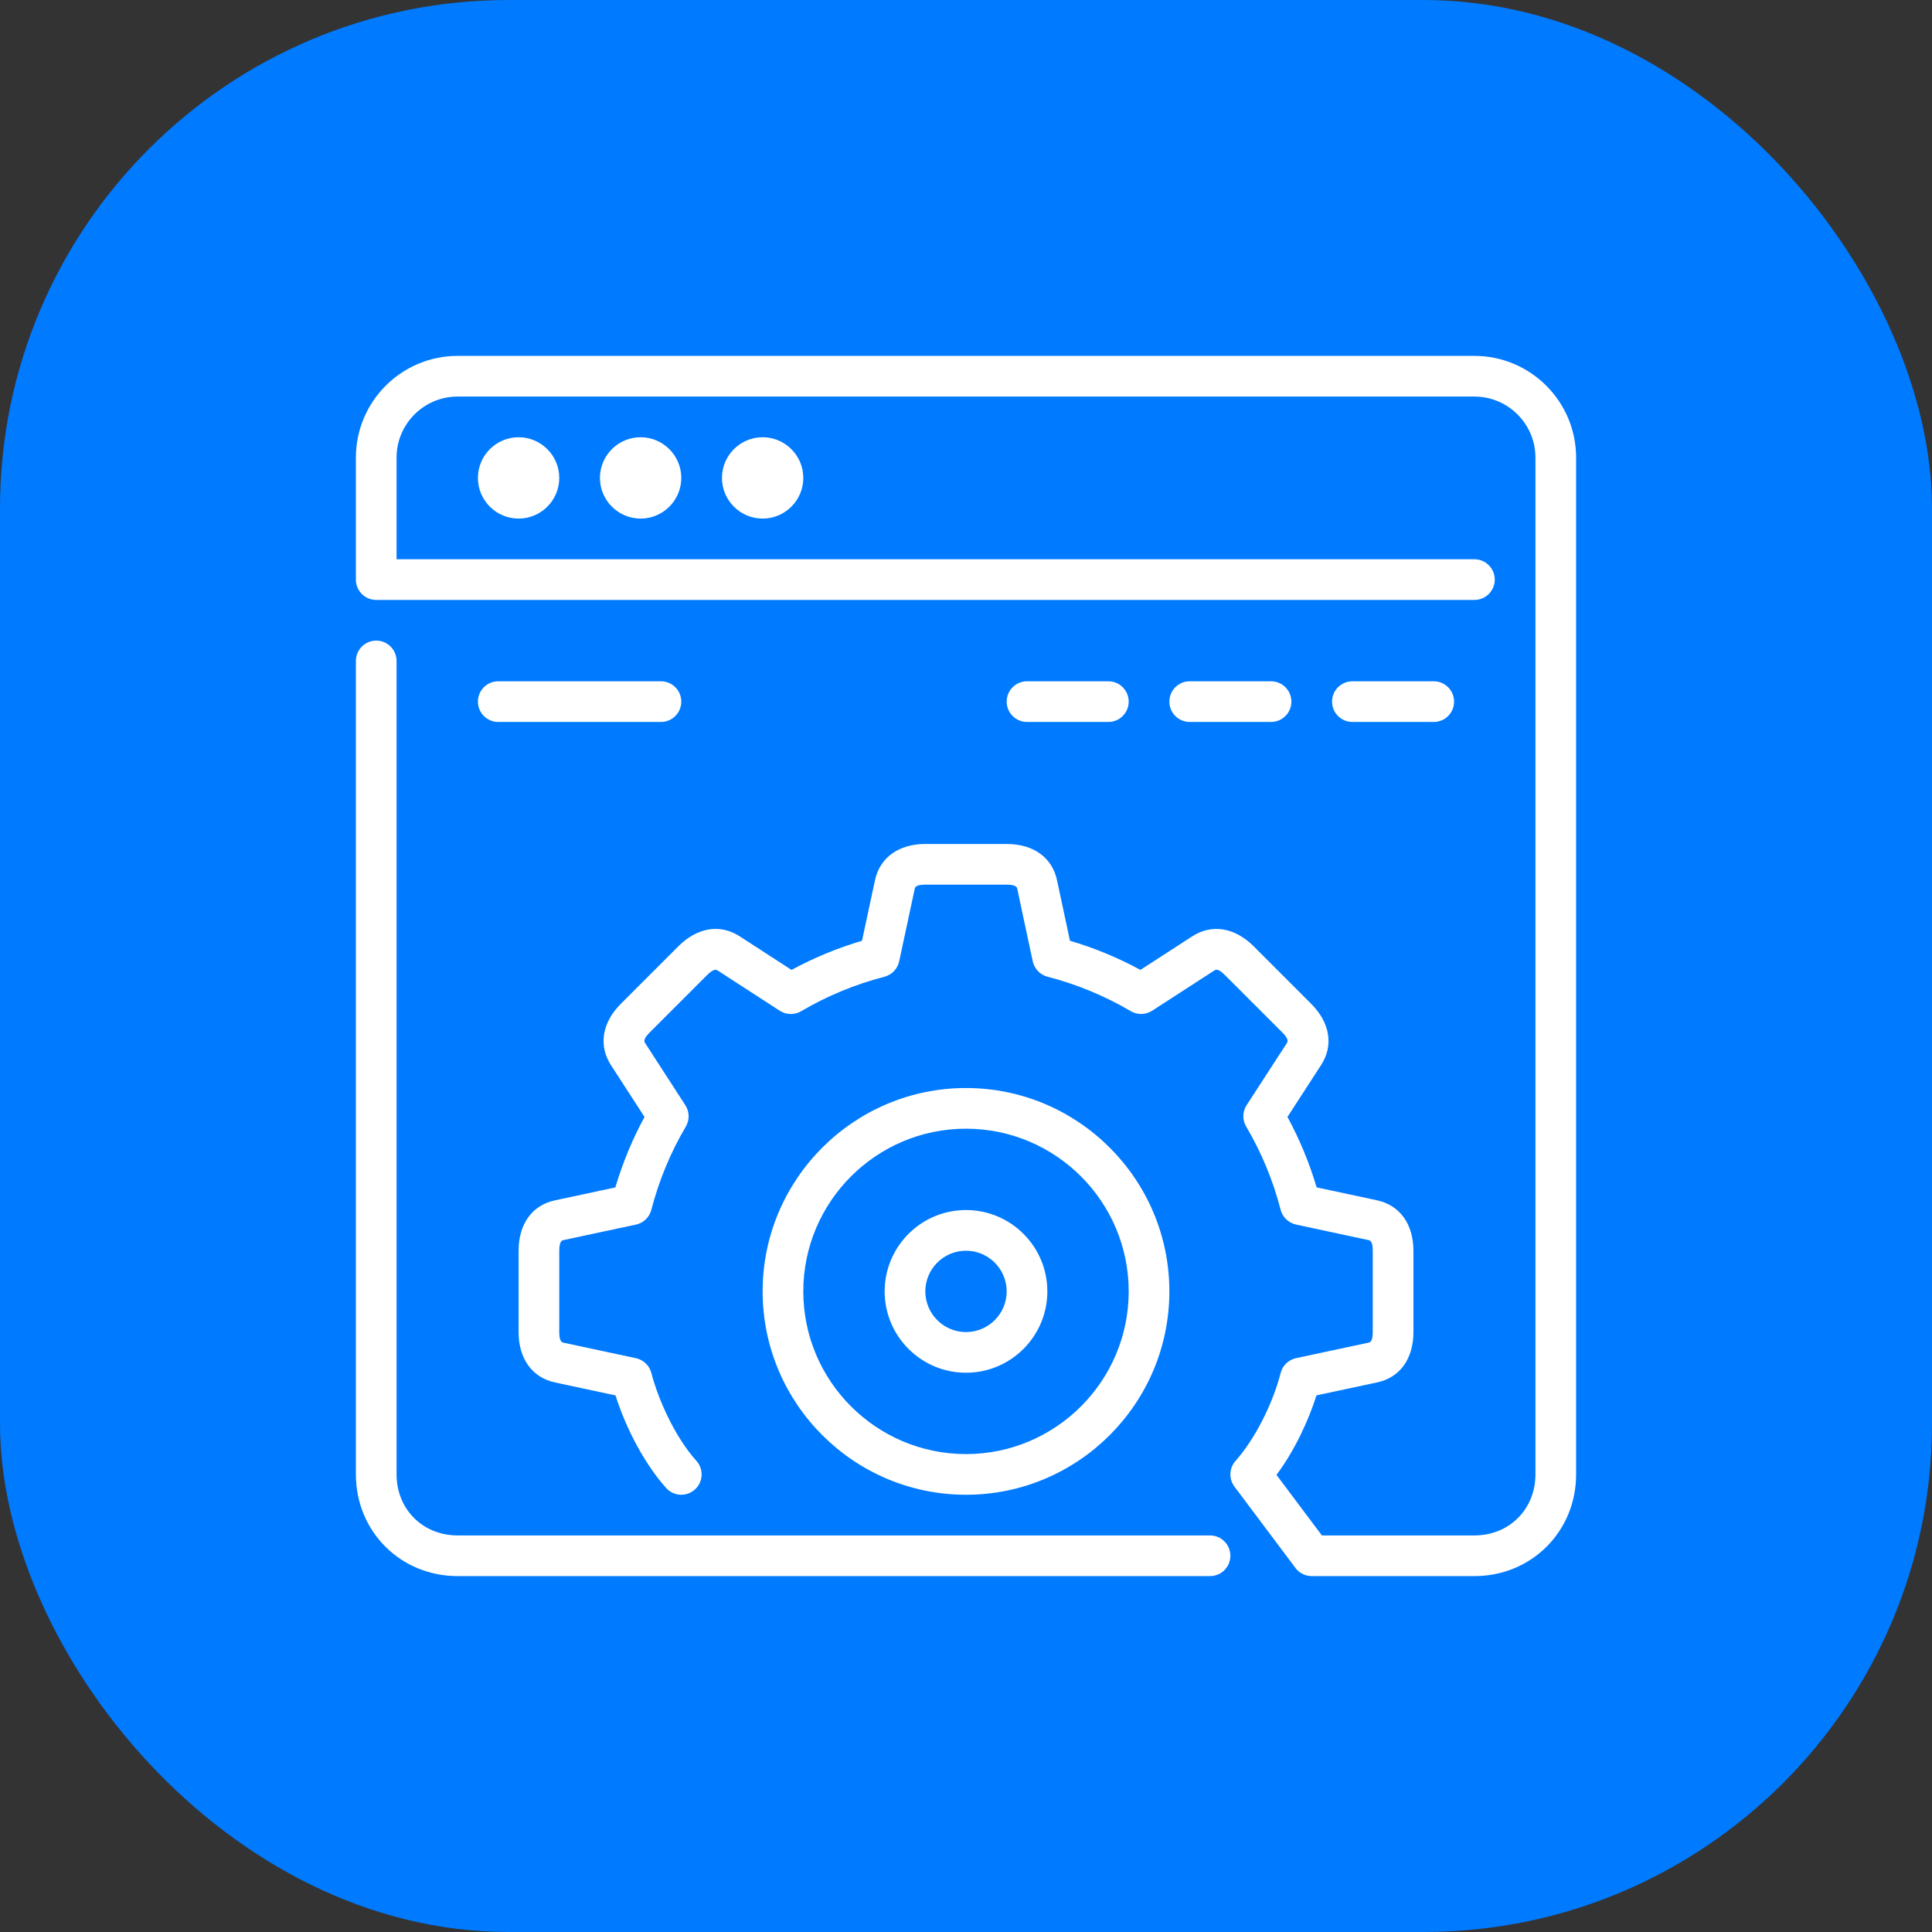 <?xml version="1.0" encoding="UTF-8"?>
<svg width="76px" height="76px" viewBox="0 0 76 76" version="1.1" xmlns="http://www.w3.org/2000/svg" xmlns:xlink="http://www.w3.org/1999/xlink">
    <rect x="0" y="0" width="76" height="76" fill="#333333" stroke="none"/>
    <!-- Generator: sketchtool 53.2 (72643) - https://sketchapp.com -->
    <title>83625257-FD97-4659-AD64-7192DDCFAEBB@3x</title>
    <desc>Created with sketchtool.</desc>
    <g id="Home" stroke="none" stroke-width="1" fill="none" fill-rule="evenodd">
        <g transform="translate(-902, -3865)" id="Group-24">
            <g transform="translate(858, 3865)">
                <g id="Icons/Services/DevOps" transform="translate(44, 0)">
                    <g>
                        <rect id="Rectangle-Copy-12" fill="#007AFF" x="0" y="0" width="76" height="76" rx="20"></rect>
                        <path d="M38,52.4 C38.882,52.4 39.6,51.682 39.6,50.8 C39.6,49.918 38.882,49.2 38,49.2 C37.118,49.2 36.4,49.918 36.4,50.8 C36.4,51.682 37.118,52.4 38,52.4 L38,52.4 Z M38,54 C36.235,54 34.8,52.565 34.8,50.8 C34.8,49.035 36.235,47.6 38,47.6 C39.765,47.6 41.2,49.035 41.2,50.8 C41.2,52.565 39.765,54 38,54 L38,54 Z M38,57.2 C41.529,57.2 44.4,54.329 44.4,50.8 C44.4,47.271 41.529,44.4 38,44.4 C34.471,44.4 31.6,47.271 31.6,50.8 C31.6,54.329 34.471,57.2 38,57.2 L38,57.2 Z M38,58.8 C33.589,58.8 30,55.211 30,50.8 C30,46.389 33.589,42.8 38,42.8 C42.411,42.8 46,46.389 46,50.8 C46,55.211 42.411,58.8 38,58.8 L38,58.8 Z M58,14 L18,14 C15.794,14 14,15.794 14,18 L14,22.8 C14,23.242 14.358,23.6 14.8,23.6 L58,23.6 C58.442,23.6 58.8,23.242 58.8,22.8 C58.8,22.358 58.442,22 58,22 L15.6,22 L15.6,18 C15.6,16.677 16.677,15.6 18,15.6 L58,15.6 C59.323,15.6 60.4,16.677 60.4,18 L60.4,58 C60.4,59.368 59.368,60.4 58,60.4 L52,60.4 L50.214,58.018 C50.955,57.022 51.483,55.848 51.787,54.89 C52.897,54.652 53.923,54.432 54.162,54.383 C55.063,54.198 55.601,53.456 55.601,52.399 C55.6,51.799 55.6,49.783 55.601,49.198 C55.599,48.15 55.064,47.41 54.169,47.217 L51.793,46.708 C51.507,45.744 51.122,44.816 50.646,43.937 C51.261,42.986 51.829,42.108 51.962,41.906 C52.468,41.137 52.324,40.233 51.577,39.486 L49.314,37.222 C48.571,36.482 47.67,36.336 46.898,36.834 L44.861,38.153 C43.982,37.676 43.053,37.291 42.089,37.006 C41.851,35.9 41.633,34.877 41.583,34.638 C41.398,33.738 40.656,33.2 39.6,33.2 L36.4,33.2 C35.351,33.2 34.61,33.735 34.418,34.632 L33.909,37.007 C32.945,37.293 32.016,37.677 31.137,38.154 C30.186,37.54 29.309,36.972 29.106,36.838 C28.338,36.334 27.434,36.477 26.686,37.224 L24.423,39.486 C23.682,40.227 23.537,41.13 24.034,41.901 L25.354,43.938 C24.876,44.817 24.492,45.746 24.206,46.71 C23.1,46.948 22.076,47.167 21.838,47.217 C20.938,47.403 20.4,48.145 20.4,49.201 L20.4,52.4 C20.4,53.448 20.935,54.189 21.832,54.382 L24.213,54.892 C24.64,56.246 25.394,57.634 26.206,58.535 C26.501,58.864 27.006,58.89 27.335,58.594 C27.664,58.299 27.69,57.794 27.394,57.465 C26.544,56.519 25.892,55.048 25.623,54.01 C25.547,53.717 25.312,53.491 25.016,53.428 L22.168,52.818 C22.11,52.805 22,52.782 22,52.4 L22,49.2 C22,48.817 22.118,48.792 22.161,48.783 C22.434,48.727 23.734,48.449 25.016,48.173 C25.312,48.11 25.547,47.884 25.622,47.591 C25.921,46.437 26.377,45.335 26.978,44.317 C27.131,44.056 27.125,43.731 26.96,43.477 L25.378,41.032 C25.346,40.982 25.285,40.887 25.554,40.618 L27.818,38.354 C28.087,38.085 28.188,38.15 28.226,38.174 C28.458,38.327 29.575,39.05 30.675,39.761 C30.93,39.925 31.256,39.933 31.516,39.778 C32.534,39.178 33.636,38.722 34.79,38.423 C35.083,38.347 35.308,38.112 35.372,37.816 L35.982,34.967 C35.995,34.909 36.018,34.8 36.4,34.8 L39.6,34.8 C39.983,34.8 40.007,34.917 40.017,34.961 C40.072,35.234 40.351,36.534 40.626,37.816 C40.69,38.112 40.915,38.347 41.208,38.422 C42.362,38.721 43.464,39.177 44.482,39.777 C44.743,39.931 45.069,39.924 45.323,39.759 L47.766,38.178 C47.817,38.146 47.913,38.083 48.182,38.354 L50.446,40.617 C50.717,40.888 50.65,40.988 50.626,41.026 C50.473,41.258 49.75,42.375 49.038,43.475 C48.874,43.73 48.867,44.054 49.022,44.316 C49.622,45.334 50.078,46.435 50.377,47.589 C50.453,47.882 50.687,48.107 50.983,48.171 L53.832,48.782 C53.89,48.794 54,48.818 54.001,49.198 C54,49.782 54,51.801 54.001,52.4 C54.001,52.782 53.883,52.807 53.838,52.816 C53.566,52.872 52.266,53.151 50.984,53.426 C50.688,53.49 50.453,53.715 50.378,54.008 C50.054,55.259 49.357,56.618 48.602,57.469 C48.35,57.754 48.332,58.176 48.56,58.48 L50.96,61.68 C51.111,61.882 51.348,62 51.6,62 L58,62 C60.243,62 62,60.243 62,58 L62,18 C62,15.794 60.206,14 58,14 L58,14 Z M43.6,28.4 C44.042,28.4 44.4,28.042 44.4,27.6 C44.4,27.158 44.042,26.8 43.6,26.8 L40.4,26.8 C39.958,26.8 39.6,27.158 39.6,27.6 C39.6,28.042 39.958,28.4 40.4,28.4 L43.6,28.4 Z M56.4,28.4 C56.842,28.4 57.2,28.042 57.2,27.6 C57.2,27.158 56.842,26.8 56.4,26.8 L53.2,26.8 C52.758,26.8 52.4,27.158 52.4,27.6 C52.4,28.042 52.758,28.4 53.2,28.4 L56.4,28.4 Z M50,28.4 C50.442,28.4 50.8,28.042 50.8,27.6 C50.8,27.158 50.442,26.8 50,26.8 L46.8,26.8 C46.358,26.8 46,27.158 46,27.6 C46,28.042 46.358,28.4 46.8,28.4 L50,28.4 Z M26,28.4 C26.442,28.4 26.8,28.042 26.8,27.6 C26.8,27.158 26.442,26.8 26,26.8 L19.6,26.8 C19.158,26.8 18.8,27.158 18.8,27.6 C18.8,28.042 19.158,28.4 19.6,28.4 L26,28.4 Z M28.4,18.8 C28.4,19.682 29.118,20.4 30,20.4 C30.882,20.4 31.6,19.682 31.6,18.8 C31.6,17.918 30.882,17.2 30,17.2 C29.118,17.2 28.4,17.918 28.4,18.8 L28.4,18.8 Z M23.6,18.8 C23.6,19.682 24.318,20.4 25.2,20.4 C26.082,20.4 26.8,19.682 26.8,18.8 C26.8,17.918 26.082,17.2 25.2,17.2 C24.318,17.2 23.6,17.918 23.6,18.8 L23.6,18.8 Z M18.8,18.8 C18.8,19.682 19.518,20.4 20.4,20.4 C21.282,20.4 22,19.682 22,18.8 C22,17.918 21.282,17.2 20.4,17.2 C19.518,17.2 18.8,17.918 18.8,18.8 L18.8,18.8 Z M48.4,61.2 C48.4,61.642 48.042,62 47.6,62 L18,62 C15.757,62 14,60.243 14,58 L14,26 C14,25.558 14.358,25.2 14.8,25.2 C15.242,25.2 15.6,25.558 15.6,26 L15.6,58 C15.6,59.368 16.632,60.4 18,60.4 L47.6,60.4 C48.042,60.4 48.4,60.758 48.4,61.2 L48.4,61.2 Z" id="website-fix" fill="#FFFFFF"></path>
                    </g>
                </g>
            </g>
        </g>
    </g>
</svg>
